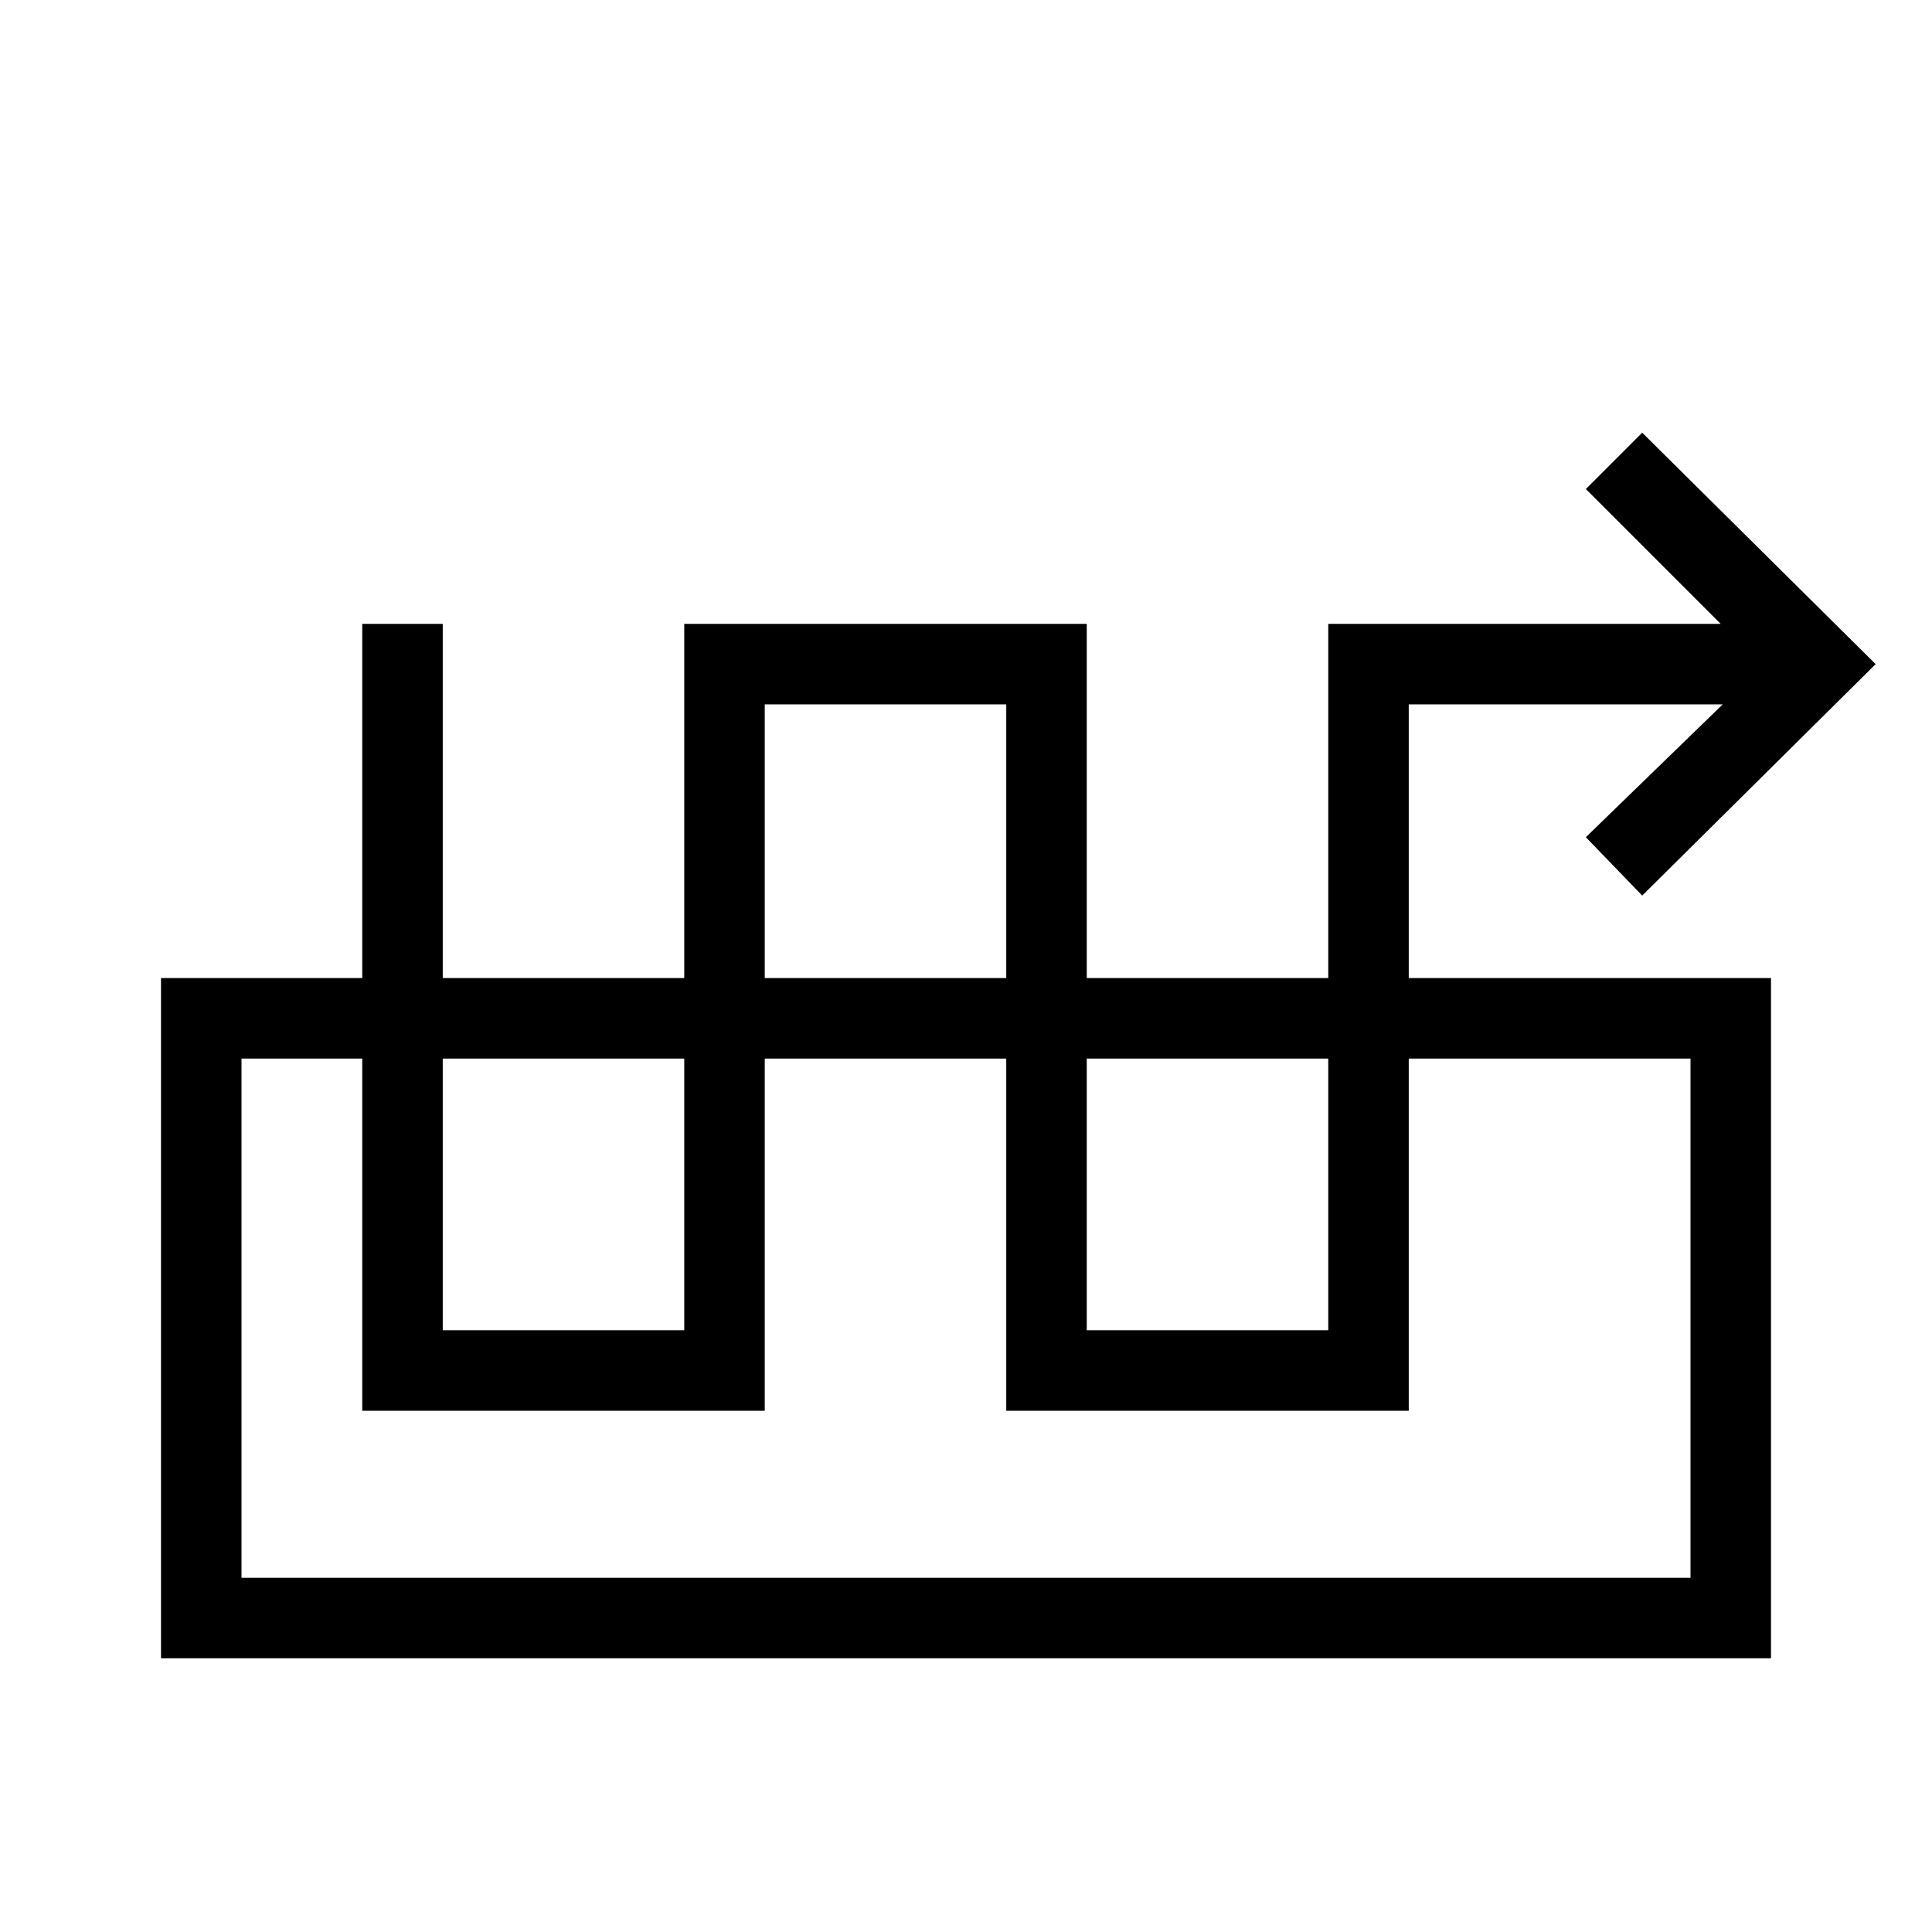 <svg xmlns="http://www.w3.org/2000/svg" height="24" width="24"><path d="M9.5 17.525h-5V7.75h1v8.775h3V7.75h5v8.775h3V7.75h4.875L19.7 6.075l.7-.7 2.9 2.875-2.9 2.875-.7-.725 1.7-1.65h-3.9v8.775h-5V8.75h-3ZM2 20.6v-8.45h20v8.45Zm1-1h18v-6.45H3Zm18-6.45H3Z"/></svg>